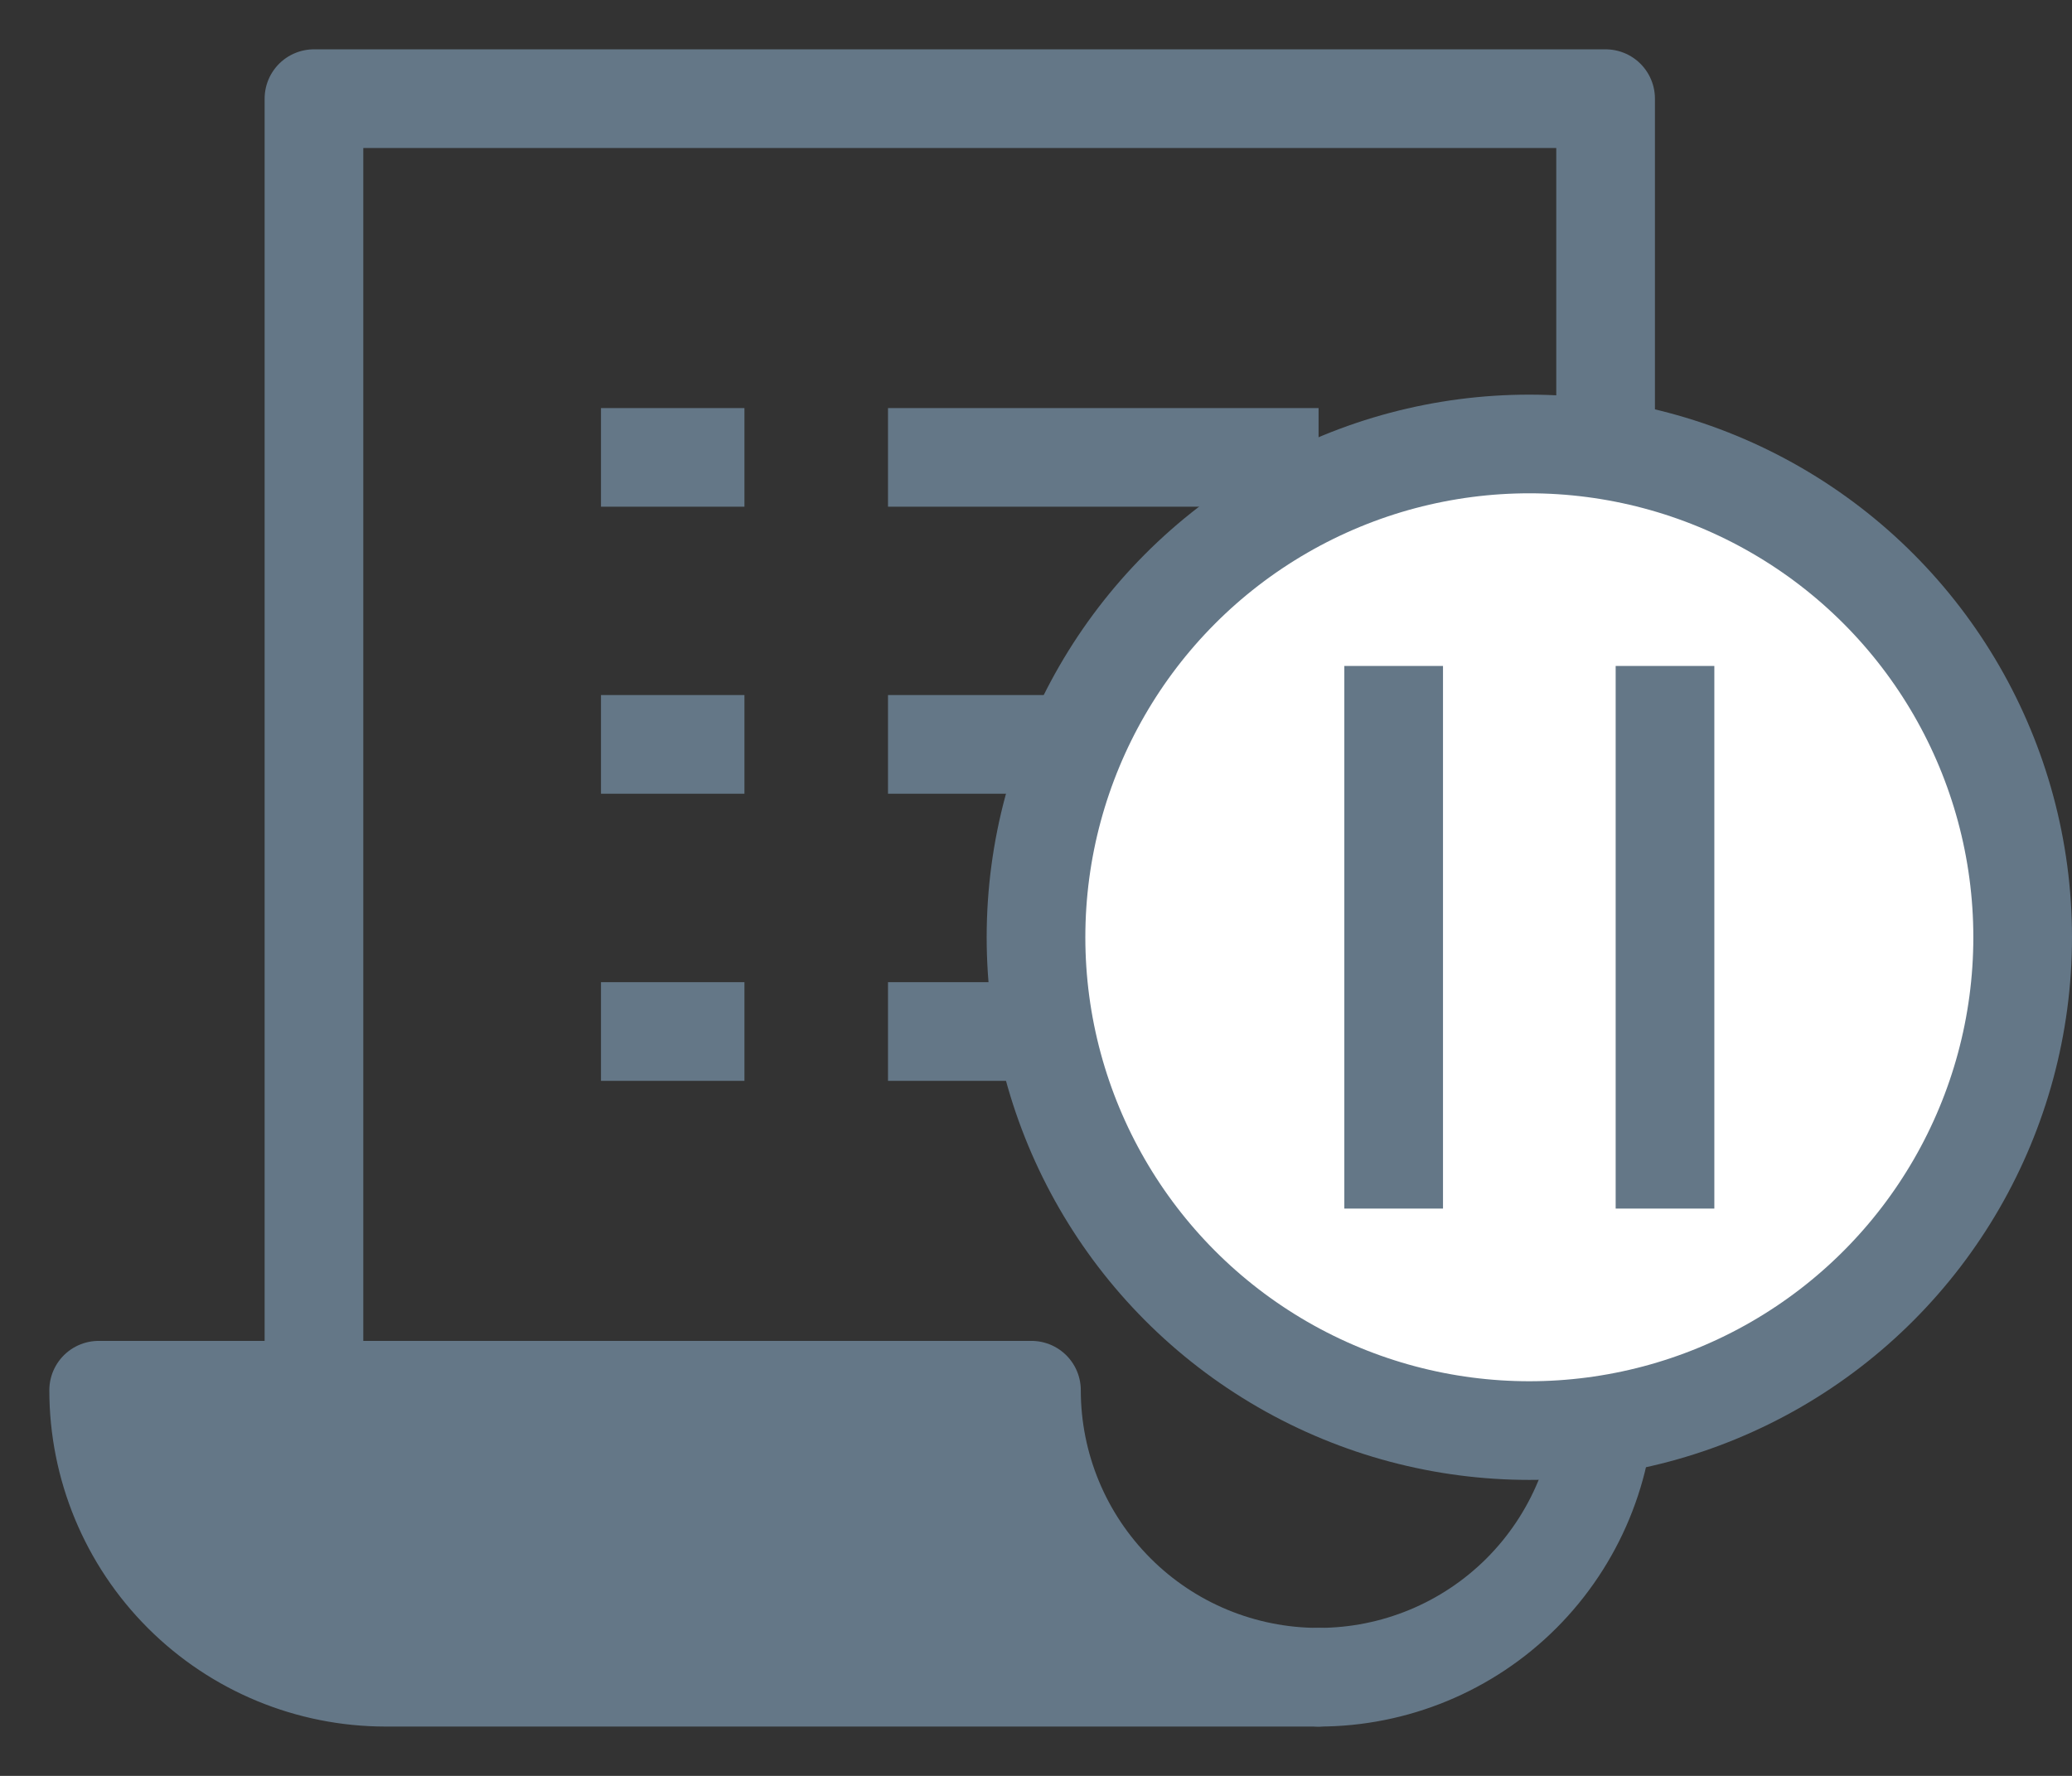<svg width="21" height="18" viewBox="0 0 21 18" fill="none" xmlns="http://www.w3.org/2000/svg">
    <rect x="0" y="0" width="21" height="18" fill="#333333" stroke="none"/>
    <path
        d="M3.182 14.091V1H16.273V14.091C16.273 14.862 15.966 15.602 15.421 16.148C14.875 16.694 14.135 17 13.364 17"
        stroke="#647787" stroke-miterlimit="10" stroke-linecap="round" stroke-linejoin="round" />
    <path
        d="M10.454 14.091H1C1 14.863 1.306 15.602 1.852 16.148C2.398 16.694 3.138 17 3.909 17H13.364C12.592 17 11.852 16.694 11.307 16.148C10.761 15.602 10.454 14.863 10.454 14.091Z"
        stroke="#647787" stroke-miterlimit="10" stroke-linecap="round" stroke-linejoin="round" />
    <path d="M9 7.545H13.364" stroke="#647787" stroke-miterlimit="10" stroke-linejoin="round" />
    <path d="M6.091 7.545H7.545" stroke="#647787" stroke-miterlimit="10"
        stroke-linejoin="round" />
    <path d="M9 10.455H13.364" stroke="#647787" stroke-miterlimit="10" stroke-linejoin="round" />
    <path d="M6.091 10.455H7.545" stroke="#647787" stroke-miterlimit="10"
        stroke-linejoin="round" />
    <path d="M9 4.636H13.364" stroke="#647787" stroke-miterlimit="10" stroke-linejoin="round" />
    <path d="M6.091 4.636H7.545" stroke="#647787" stroke-miterlimit="10"
        stroke-linejoin="round" />
    <path
        d="M9.991 14.591C10.098 15.309 10.432 15.98 10.951 16.5H3.909C3.27 16.5 2.657 16.246 2.206 15.794C1.874 15.462 1.648 15.043 1.552 14.591H9.991Z"
        fill="#647787" stroke="#647787" />
    <circle cx="15.5" cy="9.5" r="5" fill="white" stroke="#647787" />
    <path d="M16.875 6.75V12.25" stroke="#647787" strokeWidth="0.75" />
    <path d="M14.125 6.75V12.25" stroke="#647787" strokeWidth="0.75" />
</svg>